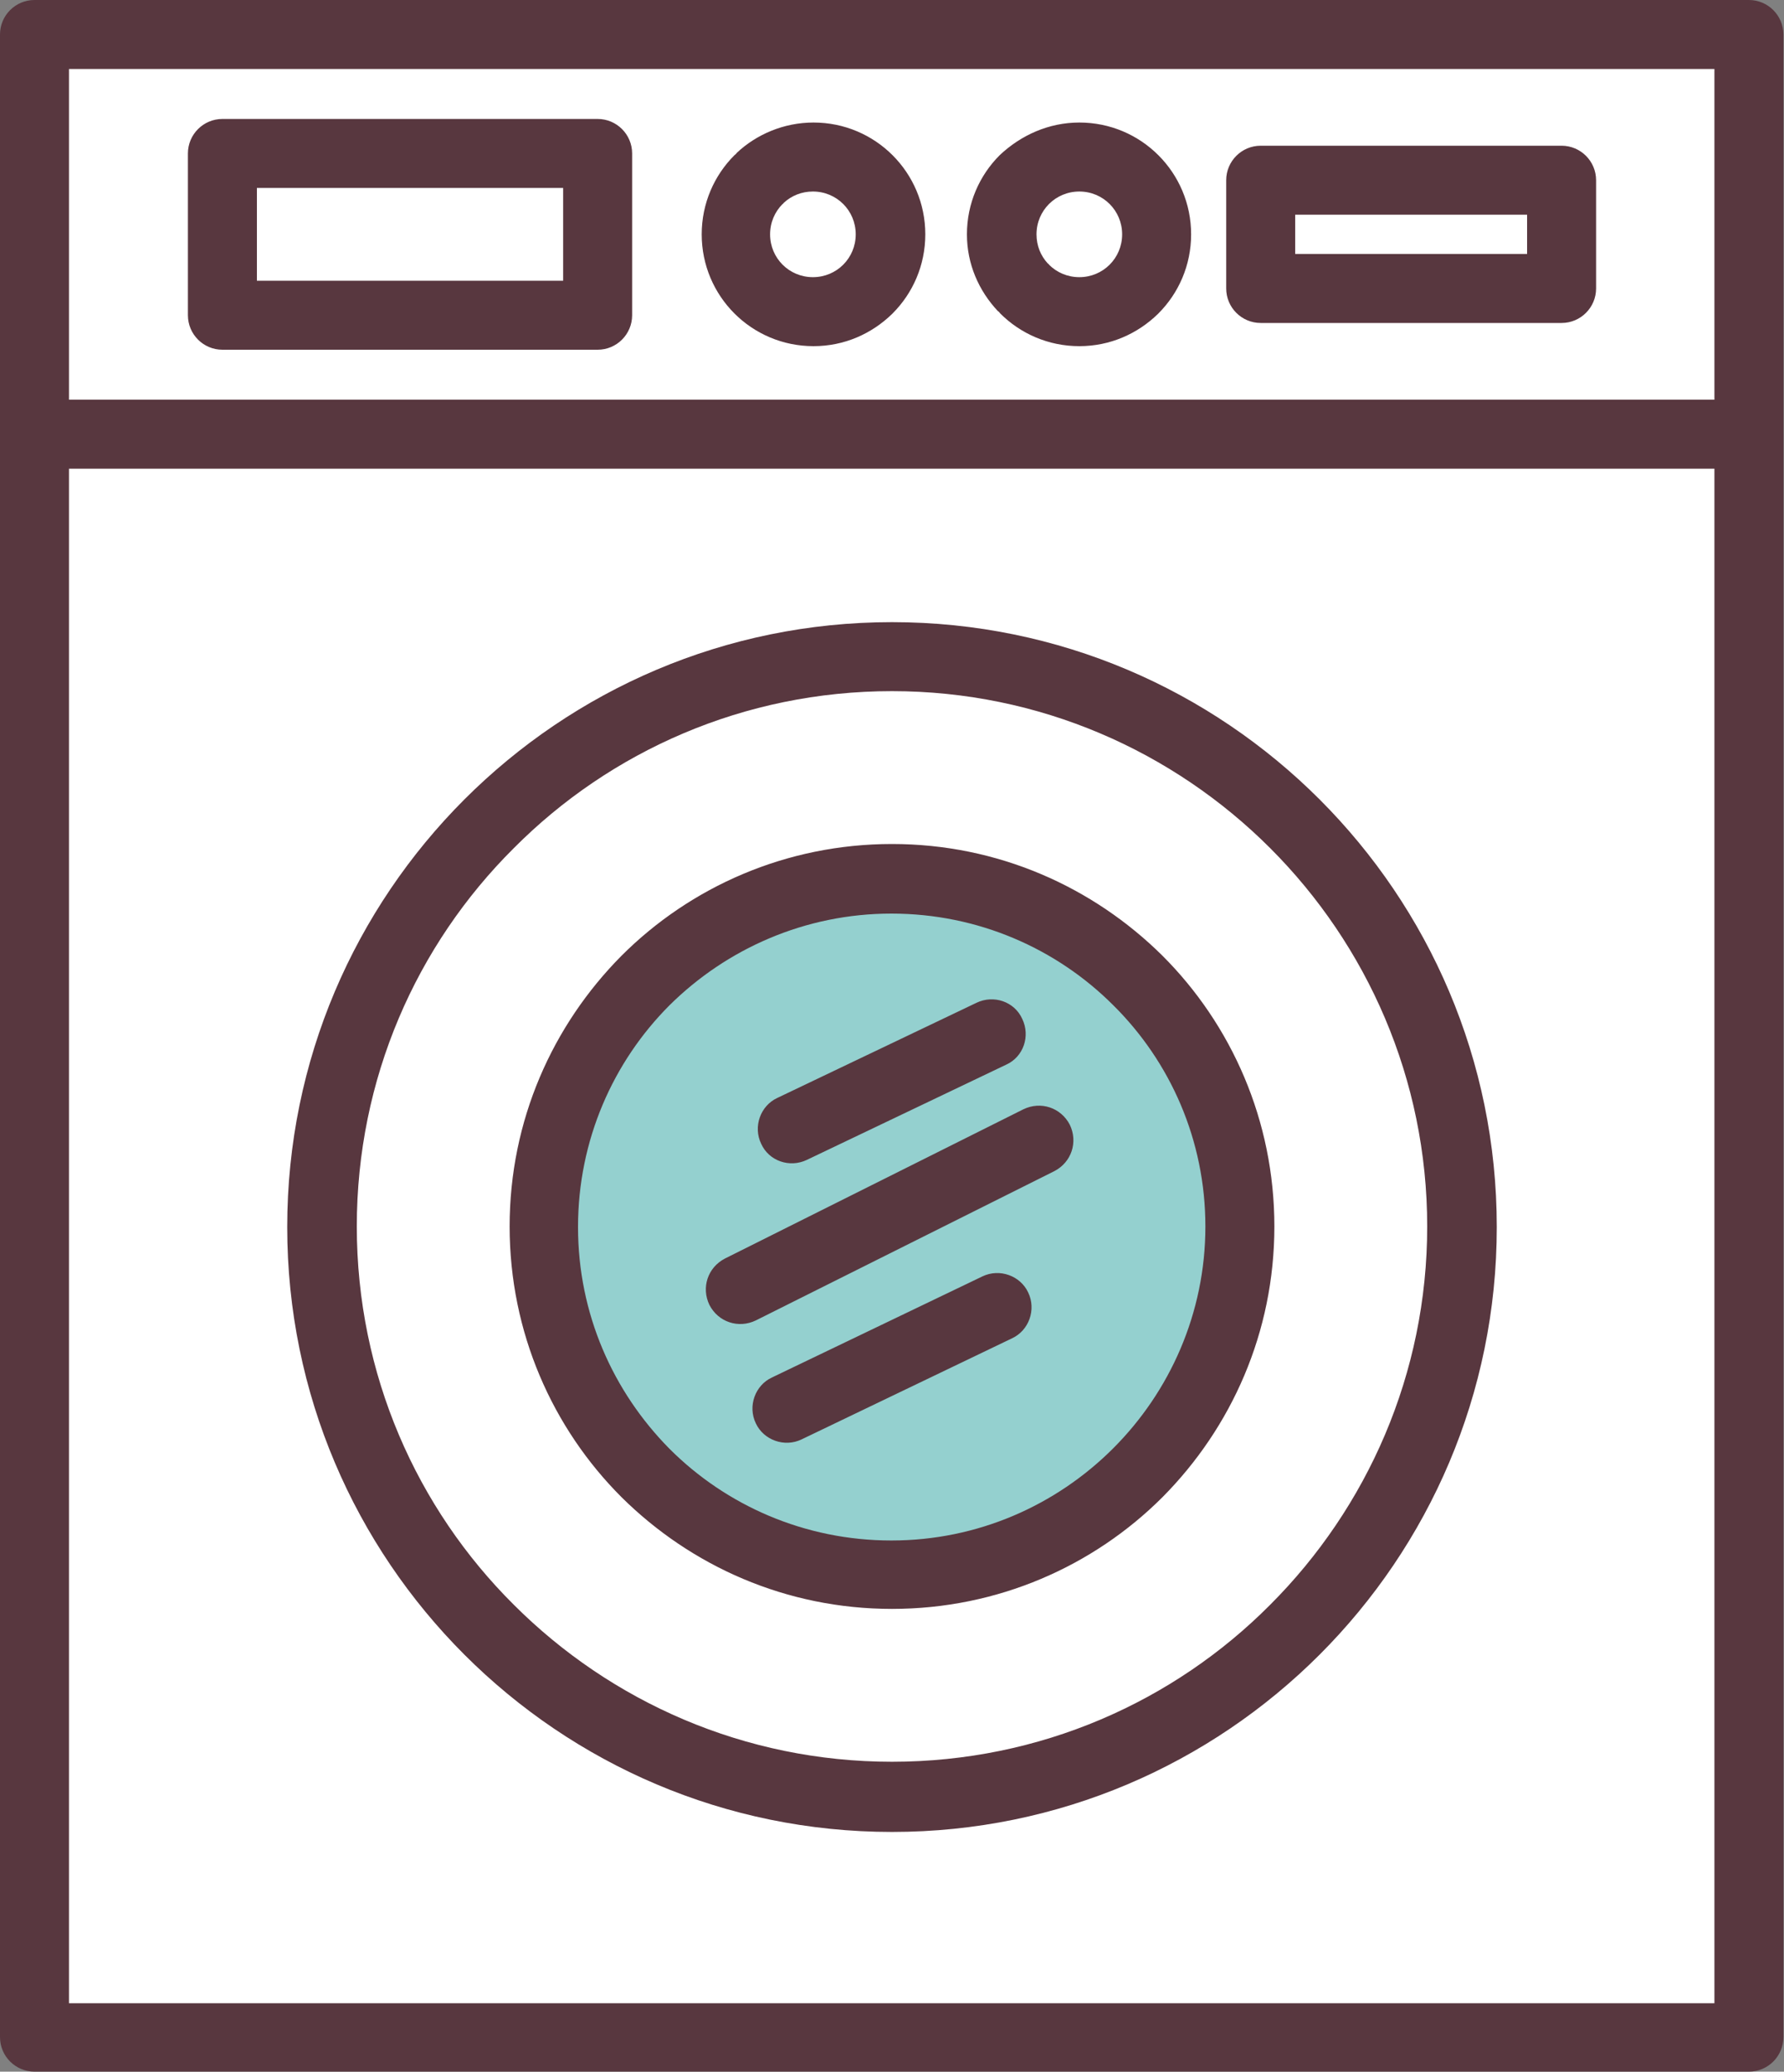 <?xml version="1.0" encoding="utf-8"?>
<!-- Generator: Adobe Illustrator 19.0.0, SVG Export Plug-In . SVG Version: 6.00 Build 0)  -->
<svg version="1.1" id="icons" xmlns="http://www.w3.org/2000/svg" xmlns:xlink="http://www.w3.org/1999/xlink" x="0px" y="0px"
	 viewBox="0 0 300 348.3" style="enable-background:new 0 0 300 348.3;" xml:space="preserve">
<rect x="0" y="0" width="300" height="348.3" fill="#808080" stroke="none"/>
<style type="text/css">
	.st0{fill-rule:evenodd;clip-rule:evenodd;fill:#94D0CF;}
	.st1{fill-rule:evenodd;clip-rule:evenodd;fill:#FFFFFF;}
	.st2{fill:#58373F;}
</style>
<rect x="124.7" y="30.3" class="st0" width="50.6" height="18.2"/>
<rect x="5.8" y="5.8" class="st1" width="288.3" height="67.2"/>
<rect x="5.8" y="5.8" class="st1" width="288.3" height="336.7"/>
<path class="st0" d="M150,147.7c32.3,0,58.5,26.2,58.5,58.5s-26.2,58.5-58.5,58.5c-32.3,0-58.5-26.2-58.5-58.5
	S117.7,147.7,150,147.7L150,147.7z"/>
<path class="st2" d="M164.2,168.6c2.9-1.4,6.4-0.2,7.7,2.7c1.4,2.9,0.2,6.4-2.7,7.7l-33.5,16c-2.9,1.4-6.4,0.2-7.7-2.7
	c-1.4-2.9-0.1-6.4,2.7-7.7L164.2,168.6z M172.1,186.5c2.9-1.4,6.3-0.3,7.8,2.6c1.4,2.9,0.3,6.3-2.6,7.8l-50.2,25.1
	c-2.9,1.4-6.3,0.3-7.8-2.6c-1.4-2.9-0.3-6.3,2.6-7.8L172.1,186.5z M187.2,169c-9.5-9.5-22.7-15.4-37.3-15.4
	c-14.5,0-27.7,5.9-37.3,15.4c-9.5,9.5-15.4,22.7-15.4,37.3s5.9,27.7,15.4,37.3c9.5,9.5,22.7,15.4,37.3,15.4v0
	c14.5,0,27.7-5.9,37.3-15.5c9.5-9.5,15.5-22.7,15.5-37.3h0C202.7,191.7,196.8,178.5,187.2,169z M150,141.9
	c17.8,0,33.8,7.2,45.5,18.8c11.6,11.6,18.8,27.7,18.8,45.5h0c0,17.8-7.2,33.8-18.8,45.5c-11.6,11.6-27.7,18.8-45.5,18.8v0
	c-17.8,0-33.8-7.2-45.5-18.8c-11.6-11.6-18.8-27.7-18.8-45.5s7.2-33.8,18.8-45.5C116.1,149.1,132.2,141.9,150,141.9z M213.6,142.6
	c-16.3-16.3-38.8-26.4-63.6-26.4c-24.9,0-47.4,10.1-63.6,26.4C70,158.9,60,181.4,60,206.2c0,24.9,10.1,47.4,26.4,63.6
	c16.3,16.3,38.8,26.4,63.6,26.4c24.9,0,47.4-10.1,63.6-26.4c16.3-16.3,26.4-38.8,26.4-63.6C240,181.4,229.9,158.9,213.6,142.6z
	 M150,104.6c28.1,0,53.5,11.4,71.9,29.8c18.4,18.4,29.8,43.8,29.8,71.9s-11.4,53.5-29.8,71.9c-18.4,18.4-43.8,29.8-71.9,29.8
	c-28.1,0-53.5-11.4-71.9-29.8c-18.4-18.4-29.8-43.8-29.8-71.9c0-28.1,11.4-53.5,29.8-71.9C96.5,116,121.9,104.6,150,104.6z
	 M11.6,67.2h276.7V11.6H11.6V67.2z M288.3,78.8H11.6v258h276.7V78.8z M6.3,0h287.8c3.2,0,5.8,2.6,5.8,5.8h0V73v269.5
	c0,3.2-2.6,5.8-5.8,5.8c-0.2,0-0.3,0-0.5,0H5.8c-3.2,0-5.8-2.6-5.8-5.8h0V73V5.8C0,2.6,2.6,0,5.8,0C6,0,6.1,0,6.3,0z M94.7,31.6
	H43.2v15.6h51.5V31.6z M141.8,34.3c-1.3-1.3-3.1-2.1-5.1-2.1c-1.9,0-3.6,0.7-4.9,1.9c-0.1,0.1-0.1,0.2-0.2,0.2
	c-1.3,1.3-2.1,3.1-2.1,5.1c0,4,3.2,7.2,7.2,7.2c2,0,3.8-0.8,5.1-2.1l0,0l0,0l0,0c1.3-1.3,2.1-3.1,2.1-5.1
	C143.9,37.4,143.1,35.6,141.8,34.3z M136.8,20.6c5.2,0,9.9,2.1,13.3,5.5c3.4,3.4,5.5,8.1,5.5,13.3c0,5.2-2.1,9.9-5.5,13.3l0,0
	l-0.1,0.1c-3.4,3.3-8,5.4-13.2,5.4c-10.4,0-18.8-8.4-18.8-18.8c0-5.2,2.1-9.9,5.5-13.3c0.1-0.1,0.3-0.2,0.4-0.4
	C127.2,22.6,131.8,20.6,136.8,20.6z M186.6,34.3c-1.3-1.3-3.1-2.1-5.1-2.1c-2,0-3.8,0.8-5.1,2.1c-1.3,1.3-2.1,3.1-2.1,5.1
	c0,1.9,0.7,3.6,1.9,4.9c0.1,0.1,0.2,0.1,0.2,0.2c1.3,1.3,3.1,2.1,5.1,2.1c2,0,3.8-0.8,5.1-2.1l0,0l0,0l0,0c1.3-1.3,2.1-3.1,2.1-5.1
	C188.7,37.4,187.9,35.6,186.6,34.3z M181.5,20.6c5.2,0,9.9,2.1,13.3,5.5c3.4,3.4,5.5,8.1,5.5,13.3c0,5.2-2.1,9.9-5.5,13.3l0,0
	l-0.1,0.1c-3.4,3.3-8,5.4-13.2,5.4c-5.2,0-9.9-2.1-13.3-5.5c-0.1-0.1-0.2-0.3-0.4-0.4c-3.2-3.4-5.2-7.9-5.2-12.9
	c0-5.2,2.1-9.9,5.5-13.3C171.7,22.7,176.4,20.6,181.5,20.6z M256.8,36.1h-39v6.6h39V36.1z M212,24.5h50.6c3.2,0,5.8,2.6,5.8,5.8
	c0,0.2,0,0.4,0,0.5v17.7c0,3.2-2.6,5.8-5.8,5.8v0H212c-3.2,0-5.8-2.6-5.8-5.8c0-0.2,0-0.3,0-0.5V30.3
	C206.2,27.1,208.8,24.5,212,24.5L212,24.5z M37.4,20h63.1c3.2,0,5.8,2.6,5.8,5.8V53c0,3.2-2.6,5.8-5.8,5.8H37.4
	c-3.2,0-5.8-2.6-5.8-5.8V25.8C31.6,22.6,34.2,20,37.4,20z M165.2,214.6c2.9-1.4,6.4-0.1,7.7,2.7c1.4,2.9,0.1,6.4-2.7,7.7L134.8,242
	c-2.9,1.4-6.4,0.1-7.7-2.7c-1.4-2.9-0.1-6.4,2.7-7.7L165.2,214.6z"/>
</svg>
